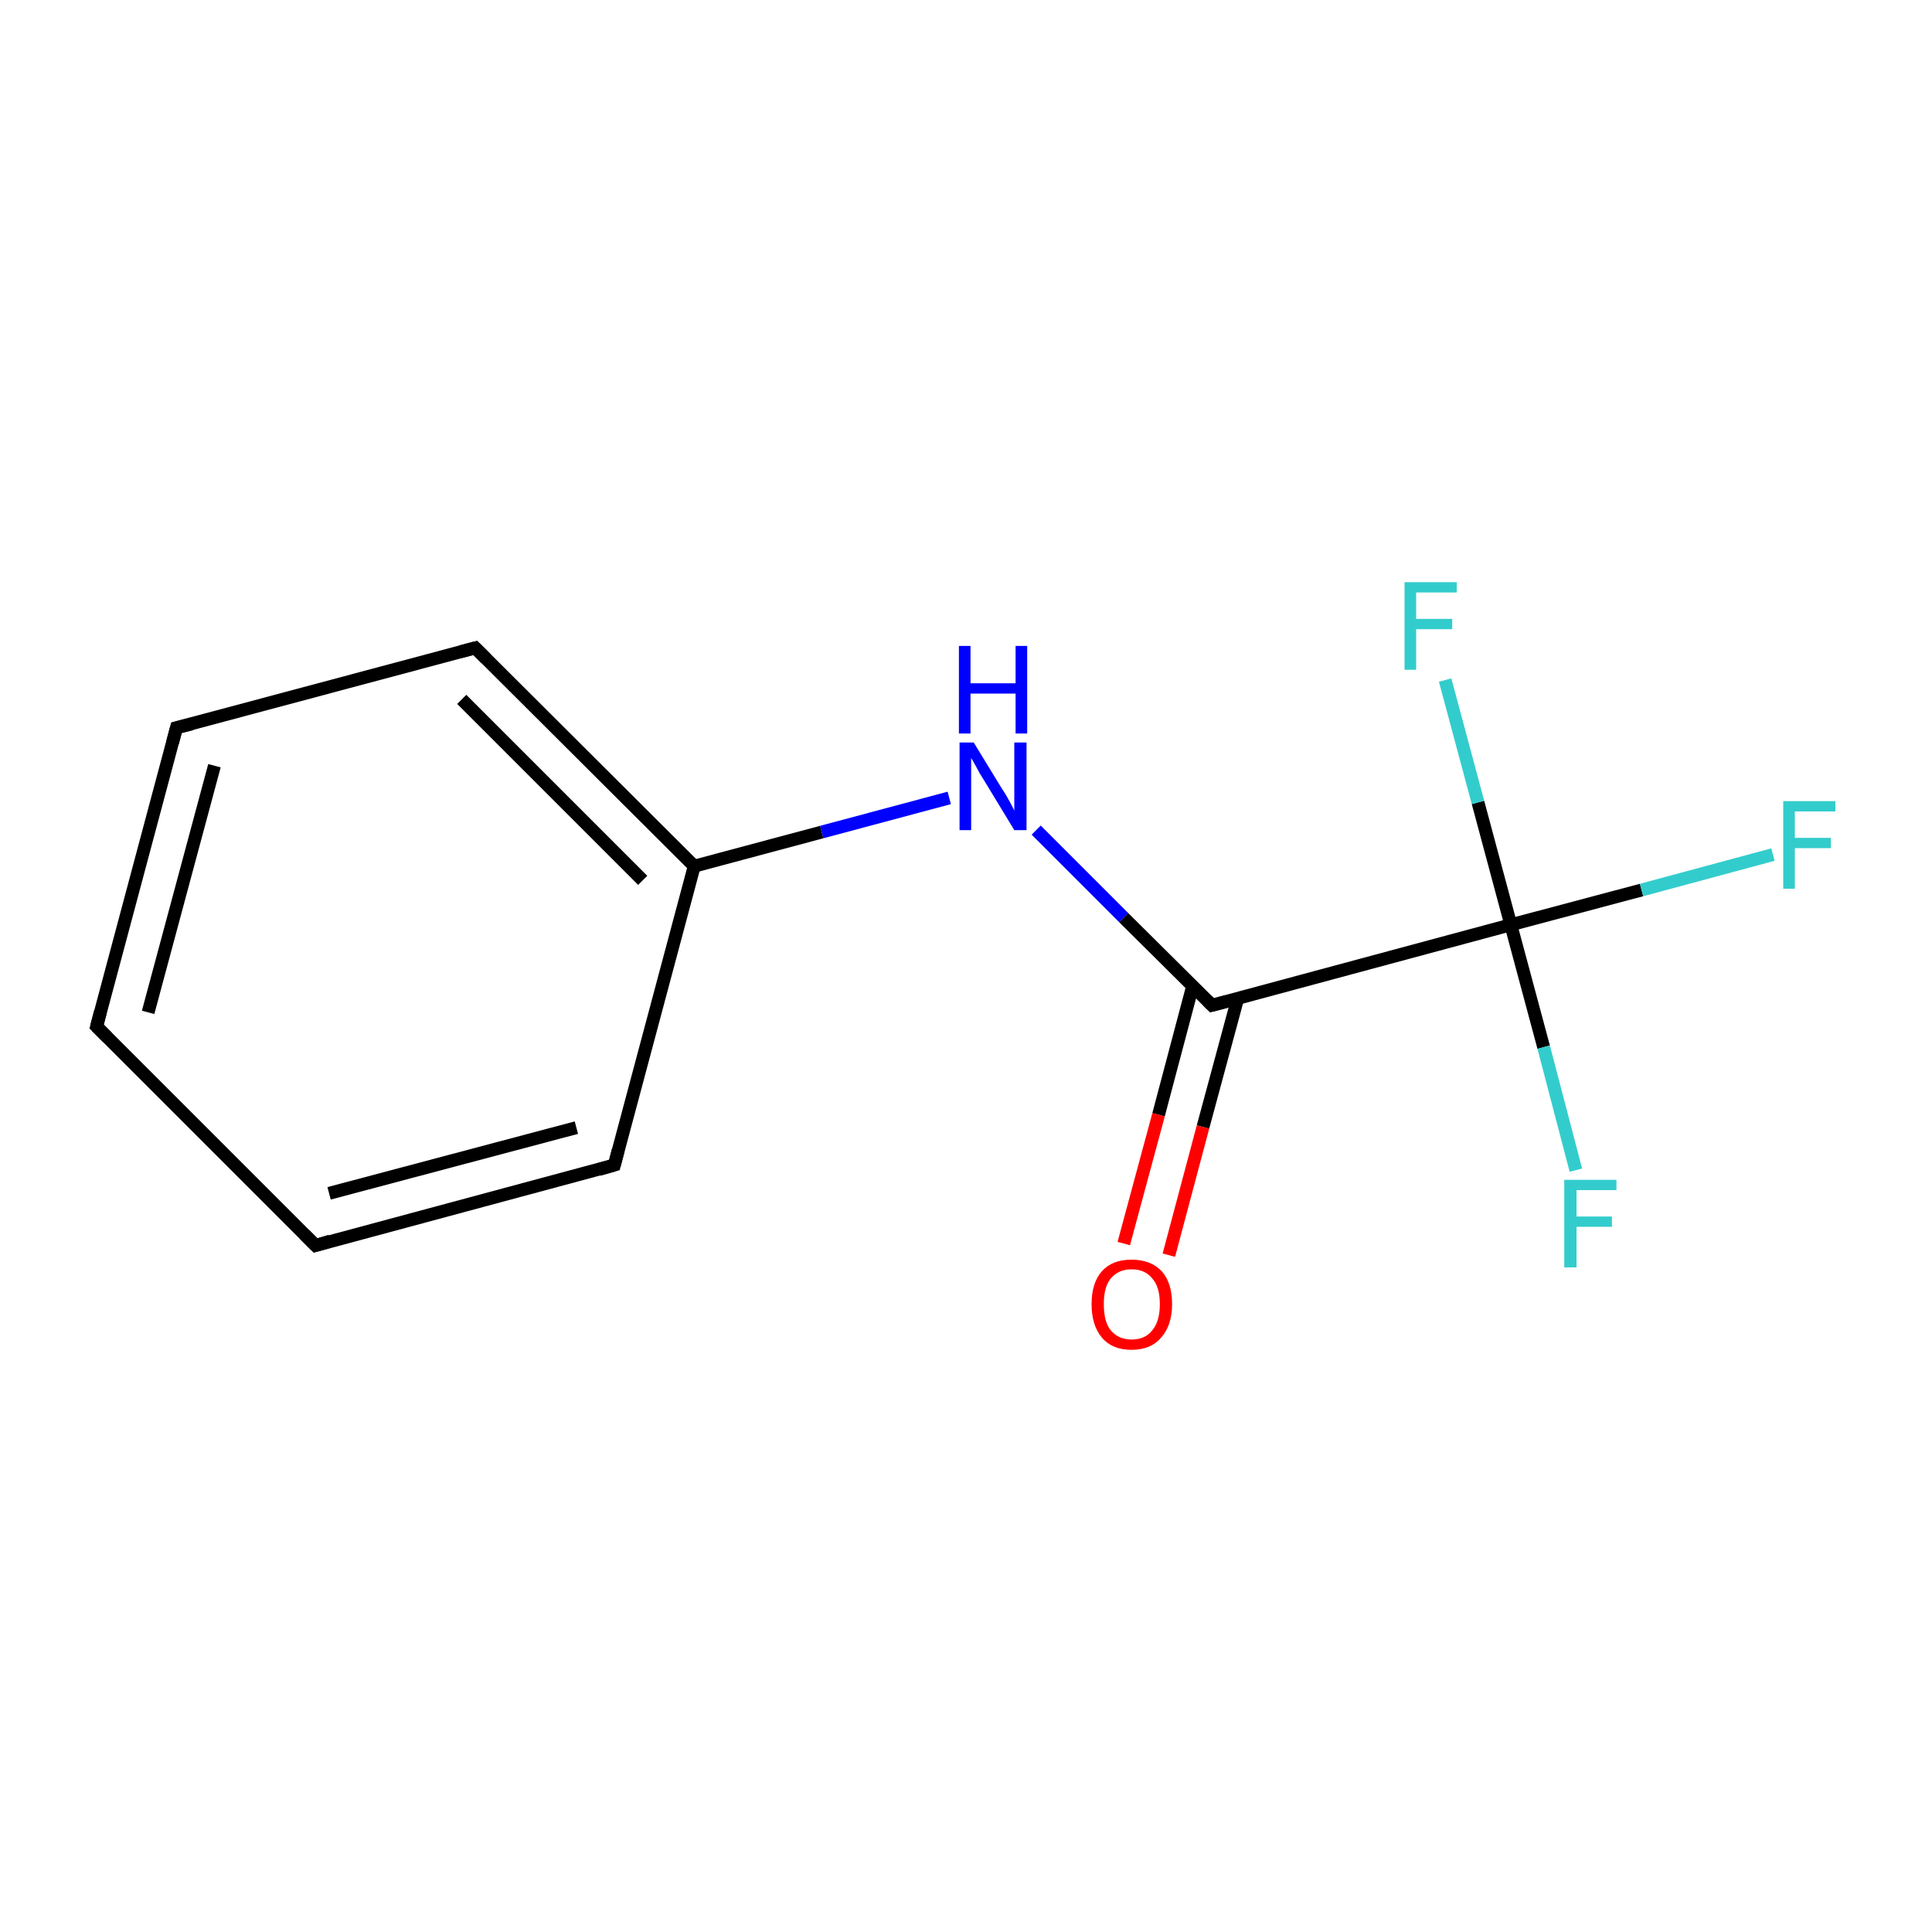 <?xml version='1.0' encoding='iso-8859-1'?>
<svg version='1.1' baseProfile='full'
              xmlns='http://www.w3.org/2000/svg'
                      xmlns:rdkit='http://www.rdkit.org/xml'
                      xmlns:xlink='http://www.w3.org/1999/xlink'
                  xml:space='preserve'
width='300px' height='300px' viewBox='0 0 300 300'>
<!-- END OF HEADER -->
<rect style='opacity:1.0;fill:#FFFFFF;stroke:none' width='300.0' height='300.0' x='0.0' y='0.0'> </rect>
<path class='bond-0 atom-0 atom-1' d='M 15.0,159.4 L 27.4,113.0' style='fill:none;fill-rule:evenodd;stroke:#000000;stroke-width:2.0px;stroke-linecap:butt;stroke-linejoin:miter;stroke-opacity:1' />
<path class='bond-0 atom-0 atom-1' d='M 23.0,157.2 L 33.3,118.9' style='fill:none;fill-rule:evenodd;stroke:#000000;stroke-width:2.0px;stroke-linecap:butt;stroke-linejoin:miter;stroke-opacity:1' />
<path class='bond-1 atom-1 atom-2' d='M 27.4,113.0 L 73.8,100.6' style='fill:none;fill-rule:evenodd;stroke:#000000;stroke-width:2.0px;stroke-linecap:butt;stroke-linejoin:miter;stroke-opacity:1' />
<path class='bond-2 atom-2 atom-3' d='M 73.8,100.6 L 107.8,134.5' style='fill:none;fill-rule:evenodd;stroke:#000000;stroke-width:2.0px;stroke-linecap:butt;stroke-linejoin:miter;stroke-opacity:1' />
<path class='bond-2 atom-2 atom-3' d='M 71.7,108.6 L 99.8,136.7' style='fill:none;fill-rule:evenodd;stroke:#000000;stroke-width:2.0px;stroke-linecap:butt;stroke-linejoin:miter;stroke-opacity:1' />
<path class='bond-3 atom-3 atom-4' d='M 107.8,134.5 L 95.4,180.9' style='fill:none;fill-rule:evenodd;stroke:#000000;stroke-width:2.0px;stroke-linecap:butt;stroke-linejoin:miter;stroke-opacity:1' />
<path class='bond-4 atom-4 atom-5' d='M 95.4,180.9 L 49.0,193.4' style='fill:none;fill-rule:evenodd;stroke:#000000;stroke-width:2.0px;stroke-linecap:butt;stroke-linejoin:miter;stroke-opacity:1' />
<path class='bond-4 atom-4 atom-5' d='M 89.5,175.1 L 51.1,185.3' style='fill:none;fill-rule:evenodd;stroke:#000000;stroke-width:2.0px;stroke-linecap:butt;stroke-linejoin:miter;stroke-opacity:1' />
<path class='bond-5 atom-3 atom-6' d='M 107.8,134.5 L 127.6,129.2' style='fill:none;fill-rule:evenodd;stroke:#000000;stroke-width:2.0px;stroke-linecap:butt;stroke-linejoin:miter;stroke-opacity:1' />
<path class='bond-5 atom-3 atom-6' d='M 127.6,129.2 L 147.4,123.9' style='fill:none;fill-rule:evenodd;stroke:#0000FF;stroke-width:2.0px;stroke-linecap:butt;stroke-linejoin:miter;stroke-opacity:1' />
<path class='bond-6 atom-6 atom-7' d='M 160.9,128.9 L 174.5,142.5' style='fill:none;fill-rule:evenodd;stroke:#0000FF;stroke-width:2.0px;stroke-linecap:butt;stroke-linejoin:miter;stroke-opacity:1' />
<path class='bond-6 atom-6 atom-7' d='M 174.5,142.5 L 188.2,156.1' style='fill:none;fill-rule:evenodd;stroke:#000000;stroke-width:2.0px;stroke-linecap:butt;stroke-linejoin:miter;stroke-opacity:1' />
<path class='bond-7 atom-7 atom-8' d='M 185.2,153.1 L 179.9,173.1' style='fill:none;fill-rule:evenodd;stroke:#000000;stroke-width:2.0px;stroke-linecap:butt;stroke-linejoin:miter;stroke-opacity:1' />
<path class='bond-7 atom-7 atom-8' d='M 179.9,173.1 L 174.5,193.1' style='fill:none;fill-rule:evenodd;stroke:#FF0000;stroke-width:2.0px;stroke-linecap:butt;stroke-linejoin:miter;stroke-opacity:1' />
<path class='bond-7 atom-7 atom-8' d='M 192.2,155.0 L 186.8,175.0' style='fill:none;fill-rule:evenodd;stroke:#000000;stroke-width:2.0px;stroke-linecap:butt;stroke-linejoin:miter;stroke-opacity:1' />
<path class='bond-7 atom-7 atom-8' d='M 186.8,175.0 L 181.5,194.9' style='fill:none;fill-rule:evenodd;stroke:#FF0000;stroke-width:2.0px;stroke-linecap:butt;stroke-linejoin:miter;stroke-opacity:1' />
<path class='bond-8 atom-7 atom-9' d='M 188.2,156.1 L 234.6,143.6' style='fill:none;fill-rule:evenodd;stroke:#000000;stroke-width:2.0px;stroke-linecap:butt;stroke-linejoin:miter;stroke-opacity:1' />
<path class='bond-9 atom-9 atom-10' d='M 234.6,143.6 L 254.9,138.2' style='fill:none;fill-rule:evenodd;stroke:#000000;stroke-width:2.0px;stroke-linecap:butt;stroke-linejoin:miter;stroke-opacity:1' />
<path class='bond-9 atom-9 atom-10' d='M 254.9,138.2 L 275.3,132.7' style='fill:none;fill-rule:evenodd;stroke:#33CCCC;stroke-width:2.0px;stroke-linecap:butt;stroke-linejoin:miter;stroke-opacity:1' />
<path class='bond-10 atom-9 atom-11' d='M 234.6,143.6 L 239.7,162.6' style='fill:none;fill-rule:evenodd;stroke:#000000;stroke-width:2.0px;stroke-linecap:butt;stroke-linejoin:miter;stroke-opacity:1' />
<path class='bond-10 atom-9 atom-11' d='M 239.7,162.6 L 244.7,181.7' style='fill:none;fill-rule:evenodd;stroke:#33CCCC;stroke-width:2.0px;stroke-linecap:butt;stroke-linejoin:miter;stroke-opacity:1' />
<path class='bond-11 atom-9 atom-12' d='M 234.6,143.6 L 229.5,124.6' style='fill:none;fill-rule:evenodd;stroke:#000000;stroke-width:2.0px;stroke-linecap:butt;stroke-linejoin:miter;stroke-opacity:1' />
<path class='bond-11 atom-9 atom-12' d='M 229.5,124.6 L 224.4,105.6' style='fill:none;fill-rule:evenodd;stroke:#33CCCC;stroke-width:2.0px;stroke-linecap:butt;stroke-linejoin:miter;stroke-opacity:1' />
<path class='bond-12 atom-5 atom-0' d='M 49.0,193.4 L 15.0,159.4' style='fill:none;fill-rule:evenodd;stroke:#000000;stroke-width:2.0px;stroke-linecap:butt;stroke-linejoin:miter;stroke-opacity:1' />
<path d='M 15.6,157.1 L 15.0,159.4 L 16.7,161.1' style='fill:none;stroke:#000000;stroke-width:2.0px;stroke-linecap:butt;stroke-linejoin:miter;stroke-miterlimit:10;stroke-opacity:1;' />
<path d='M 26.8,115.3 L 27.4,113.0 L 29.8,112.4' style='fill:none;stroke:#000000;stroke-width:2.0px;stroke-linecap:butt;stroke-linejoin:miter;stroke-miterlimit:10;stroke-opacity:1;' />
<path d='M 71.5,101.2 L 73.8,100.6 L 75.5,102.3' style='fill:none;stroke:#000000;stroke-width:2.0px;stroke-linecap:butt;stroke-linejoin:miter;stroke-miterlimit:10;stroke-opacity:1;' />
<path d='M 96.0,178.6 L 95.4,180.9 L 93.0,181.6' style='fill:none;stroke:#000000;stroke-width:2.0px;stroke-linecap:butt;stroke-linejoin:miter;stroke-miterlimit:10;stroke-opacity:1;' />
<path d='M 51.3,192.7 L 49.0,193.4 L 47.3,191.7' style='fill:none;stroke:#000000;stroke-width:2.0px;stroke-linecap:butt;stroke-linejoin:miter;stroke-miterlimit:10;stroke-opacity:1;' />
<path d='M 187.5,155.4 L 188.2,156.1 L 190.5,155.5' style='fill:none;stroke:#000000;stroke-width:2.0px;stroke-linecap:butt;stroke-linejoin:miter;stroke-miterlimit:10;stroke-opacity:1;' />
<path class='atom-6' d='M 151.2 115.3
L 155.6 122.5
Q 156.1 123.2, 156.8 124.5
Q 157.5 125.8, 157.5 125.9
L 157.5 115.3
L 159.4 115.3
L 159.4 128.9
L 157.5 128.9
L 152.7 121.0
Q 152.1 120.1, 151.6 119.1
Q 151.0 118.0, 150.8 117.7
L 150.8 128.9
L 149.0 128.9
L 149.0 115.3
L 151.2 115.3
' fill='#0000FF'/>
<path class='atom-6' d='M 148.9 100.3
L 150.7 100.3
L 150.7 106.1
L 157.7 106.1
L 157.7 100.3
L 159.5 100.3
L 159.5 113.9
L 157.7 113.9
L 157.7 107.7
L 150.7 107.7
L 150.7 113.9
L 148.9 113.9
L 148.9 100.3
' fill='#0000FF'/>
<path class='atom-8' d='M 169.5 202.5
Q 169.5 199.2, 171.1 197.4
Q 172.7 195.6, 175.7 195.6
Q 178.7 195.6, 180.4 197.4
Q 182.0 199.2, 182.0 202.5
Q 182.0 205.8, 180.3 207.7
Q 178.7 209.6, 175.7 209.6
Q 172.7 209.6, 171.1 207.7
Q 169.5 205.8, 169.5 202.5
M 175.7 208.0
Q 177.8 208.0, 178.9 206.6
Q 180.1 205.2, 180.1 202.5
Q 180.1 199.8, 178.9 198.5
Q 177.8 197.1, 175.7 197.1
Q 173.7 197.1, 172.5 198.5
Q 171.4 199.8, 171.4 202.5
Q 171.4 205.3, 172.5 206.6
Q 173.7 208.0, 175.7 208.0
' fill='#FF0000'/>
<path class='atom-10' d='M 276.9 124.4
L 285.0 124.4
L 285.0 126.0
L 278.7 126.0
L 278.7 130.1
L 284.3 130.1
L 284.3 131.7
L 278.7 131.7
L 278.7 138.0
L 276.9 138.0
L 276.9 124.4
' fill='#33CCCC'/>
<path class='atom-11' d='M 242.9 183.2
L 251.0 183.2
L 251.0 184.8
L 244.8 184.8
L 244.8 188.9
L 250.3 188.9
L 250.3 190.5
L 244.8 190.5
L 244.8 196.8
L 242.9 196.8
L 242.9 183.2
' fill='#33CCCC'/>
<path class='atom-12' d='M 218.1 90.4
L 226.2 90.4
L 226.2 92.0
L 219.9 92.0
L 219.9 96.1
L 225.5 96.1
L 225.5 97.7
L 219.9 97.7
L 219.9 104.0
L 218.1 104.0
L 218.1 90.4
' fill='#33CCCC'/>
</svg>
